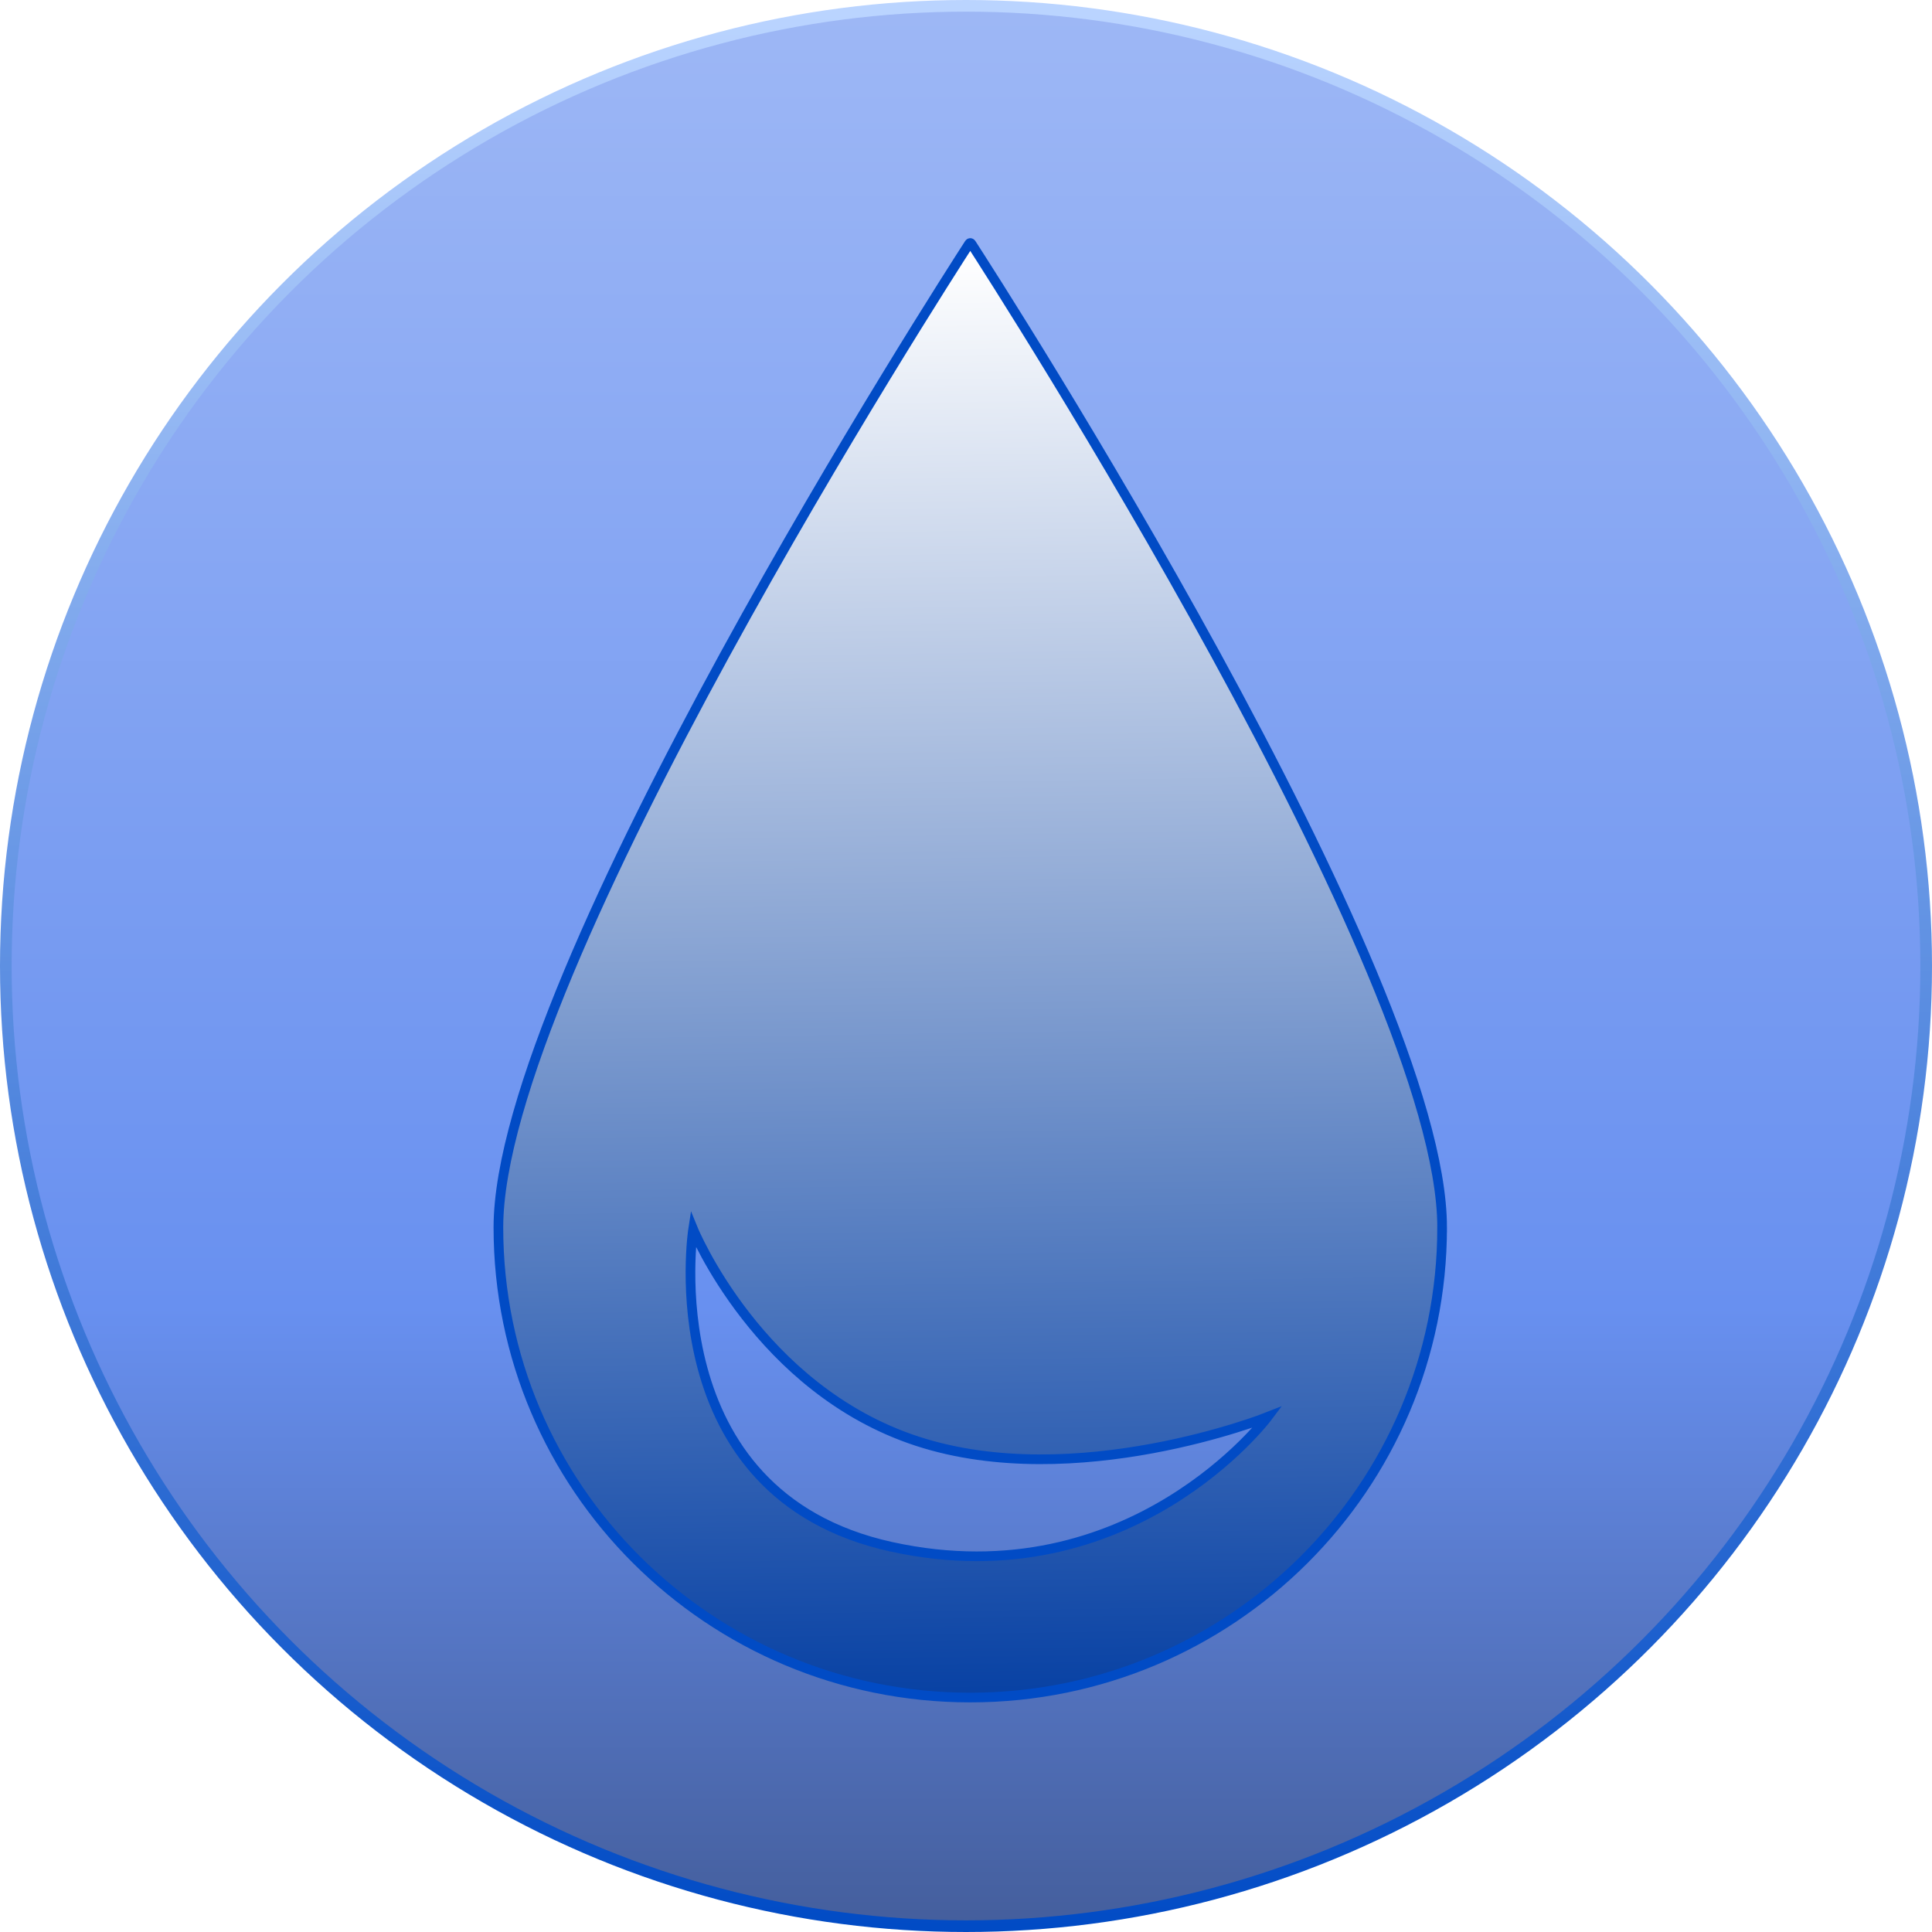 <?xml version="1.0" encoding="UTF-8" standalone="no"?>
<svg
   viewBox="0 0 680.022 680.022"
   fill="none"
   version="1.1"
   id="svg74444"
   sodipodi:docname="water.svg"
   inkscape:version="1.2 (dc2aedaf03, 2022-05-15)"
   xmlns:inkscape="http://www.inkscape.org/namespaces/inkscape"
   xmlns:sodipodi="http://sodipodi.sourceforge.net/DTD/sodipodi-0.dtd"
   xmlns:xlink="http://www.w3.org/1999/xlink"
   xmlns="http://www.w3.org/2000/svg"
   xmlns:svg="http://www.w3.org/2000/svg">
  <defs
     id="defs74448">
    <linearGradient
       inkscape:collect="always"
       id="linearGradient78680">
      <stop
         style="stop-color:#ffffff;stop-opacity:1;"
         offset="0"
         id="stop78676" />
      <stop
         style="stop-color:#013ca1;stop-opacity:1;"
         offset="1"
         id="stop78678" />
    </linearGradient>
    <linearGradient
       inkscape:collect="always"
       id="linearGradient78672">
      <stop
         style="stop-color:#014bc5;stop-opacity:1;"
         offset="0"
         id="stop78668" />
      <stop
         style="stop-color:#014bc5;stop-opacity:1;"
         offset="1"
         id="stop78670" />
    </linearGradient>
    <linearGradient
       inkscape:collect="always"
       id="linearGradient77938">
      <stop
         style="stop-color:#014bc5;stop-opacity:1;"
         offset="0"
         id="stop77934" />
      <stop
         style="stop-color:#bad4ff;stop-opacity:1;"
         offset="1"
         id="stop77936" />
    </linearGradient>
    <linearGradient
       inkscape:collect="always"
       xlink:href="#linearGradient31173"
       id="linearGradient31175"
       x1="87.089"
       y1="-3.407"
       x2="87.089"
       y2="174.896"
       gradientUnits="userSpaceOnUse"
       gradientTransform="matrix(3.78,0,0,3.78,10.178,-665.773)" />
    <linearGradient
       inkscape:collect="always"
       id="linearGradient31173">
      <stop
         style="stop-color:#445e9c;stop-opacity:1;"
         offset="0"
         id="stop31905" />
      <stop
         style="stop-color:#6890f0;stop-opacity:1;"
         offset="0.324"
         id="stop31171" />
      <stop
         style="stop-color:#9db7f5;stop-opacity:1;"
         offset="1"
         id="stop31169" />
    </linearGradient>
    <filter
       inkscape:menu-tooltip="In and out glow with a possible offset and colorizable flood"
       inkscape:menu="Shadows and Glows"
       inkscape:label="Cutout Glow"
       style="color-interpolation-filters:sRGB"
       id="filter74642"
       x="-0.027"
       y="-0.017"
       width="1.063"
       height="1.041">
      <feOffset
         dy="3"
         dx="3"
         id="feOffset74632" />
      <feGaussianBlur
         stdDeviation="3"
         result="blur"
         id="feGaussianBlur74634" />
      <feFlood
         flood-color="rgb(0,0,0)"
         flood-opacity="1"
         result="flood"
         id="feFlood74636" />
      <feComposite
         in="flood"
         in2="SourceGraphic"
         operator="in"
         result="composite"
         id="feComposite74638" />
      <feBlend
         in="blur"
         in2="composite"
         mode="normal"
         id="feBlend74640" />
    </filter>
    <linearGradient
       inkscape:collect="always"
       xlink:href="#linearGradient77938"
       id="linearGradient77940"
       x1="-287.858"
       y1="-434.95"
       x2="-287.858"
       y2="238.953"
       gradientUnits="userSpaceOnUse"
       gradientTransform="translate(627.191,-243.701)" />
    <linearGradient
       inkscape:collect="always"
       xlink:href="#linearGradient78672"
       id="linearGradient78674"
       x1="342.086"
       y1="86.102"
       x2="350.194"
       y2="607.928"
       gradientUnits="userSpaceOnUse" />
    <linearGradient
       inkscape:collect="always"
       xlink:href="#linearGradient78680"
       id="linearGradient78682"
       x1="342.086"
       y1="86.102"
       x2="350.194"
       y2="607.928"
       gradientUnits="userSpaceOnUse" />
  </defs>
  <sodipodi:namedview
     id="namedview74446"
     pagecolor="#505050"
     bordercolor="#eeeeee"
     borderopacity="1"
     inkscape:showpageshadow="0"
     inkscape:pageopacity="0"
     inkscape:pagecheckerboard="0"
     inkscape:deskcolor="#505050"
     showgrid="false"
     inkscape:zoom="0.57107159"
     inkscape:cx="431.64466"
     inkscape:cy="461.41325"
     inkscape:window-width="1920"
     inkscape:window-height="1002"
     inkscape:window-x="-8"
     inkscape:window-y="-8"
     inkscape:window-maximized="1"
     inkscape:current-layer="svg74444" />
  <circle
     style="fill:url(#linearGradient31175);fill-opacity:1;fill-rule:evenodd;stroke:url(#linearGradient77940);stroke-width:4.1;stroke-dasharray:none"
     id="circle3082"
     cx="340.011"
     cy="-340.011"
     r="337.961"
     transform="scale(1,-1)" />
  <path
     fill-rule="evenodd"
     clip-rule="evenodd"
     d="m 504.597,429.038 c 0,91.382 -74.359,165.462 -166.086,165.462 -91.727,0 -166.086,-74.08 -166.086,-165.462 0,-88.876 157.102,-332.967 165.718,-346.287 0.197,-0.304 0.54,-0.304 0.736,0 8.616,13.32 165.718,257.411 165.718,346.287 z m -193.772,112.416 c -84.28,-18.441 -69.858,-111.801 -69.858,-111.801 0,0 23.014,56.358 78.863,74.614 55.848,18.255 123.34,-8.519 123.34,-8.519 0,0 -48.065,64.146 -132.345,45.706 z"
     fill="#ffffff"
     id="path74442"
     style="filter:url(#filter74642);stroke:url(#linearGradient78674);stroke-width:3.4;stroke-dasharray:none;fill-opacity:1;fill:url(#linearGradient78682)" />
</svg>
